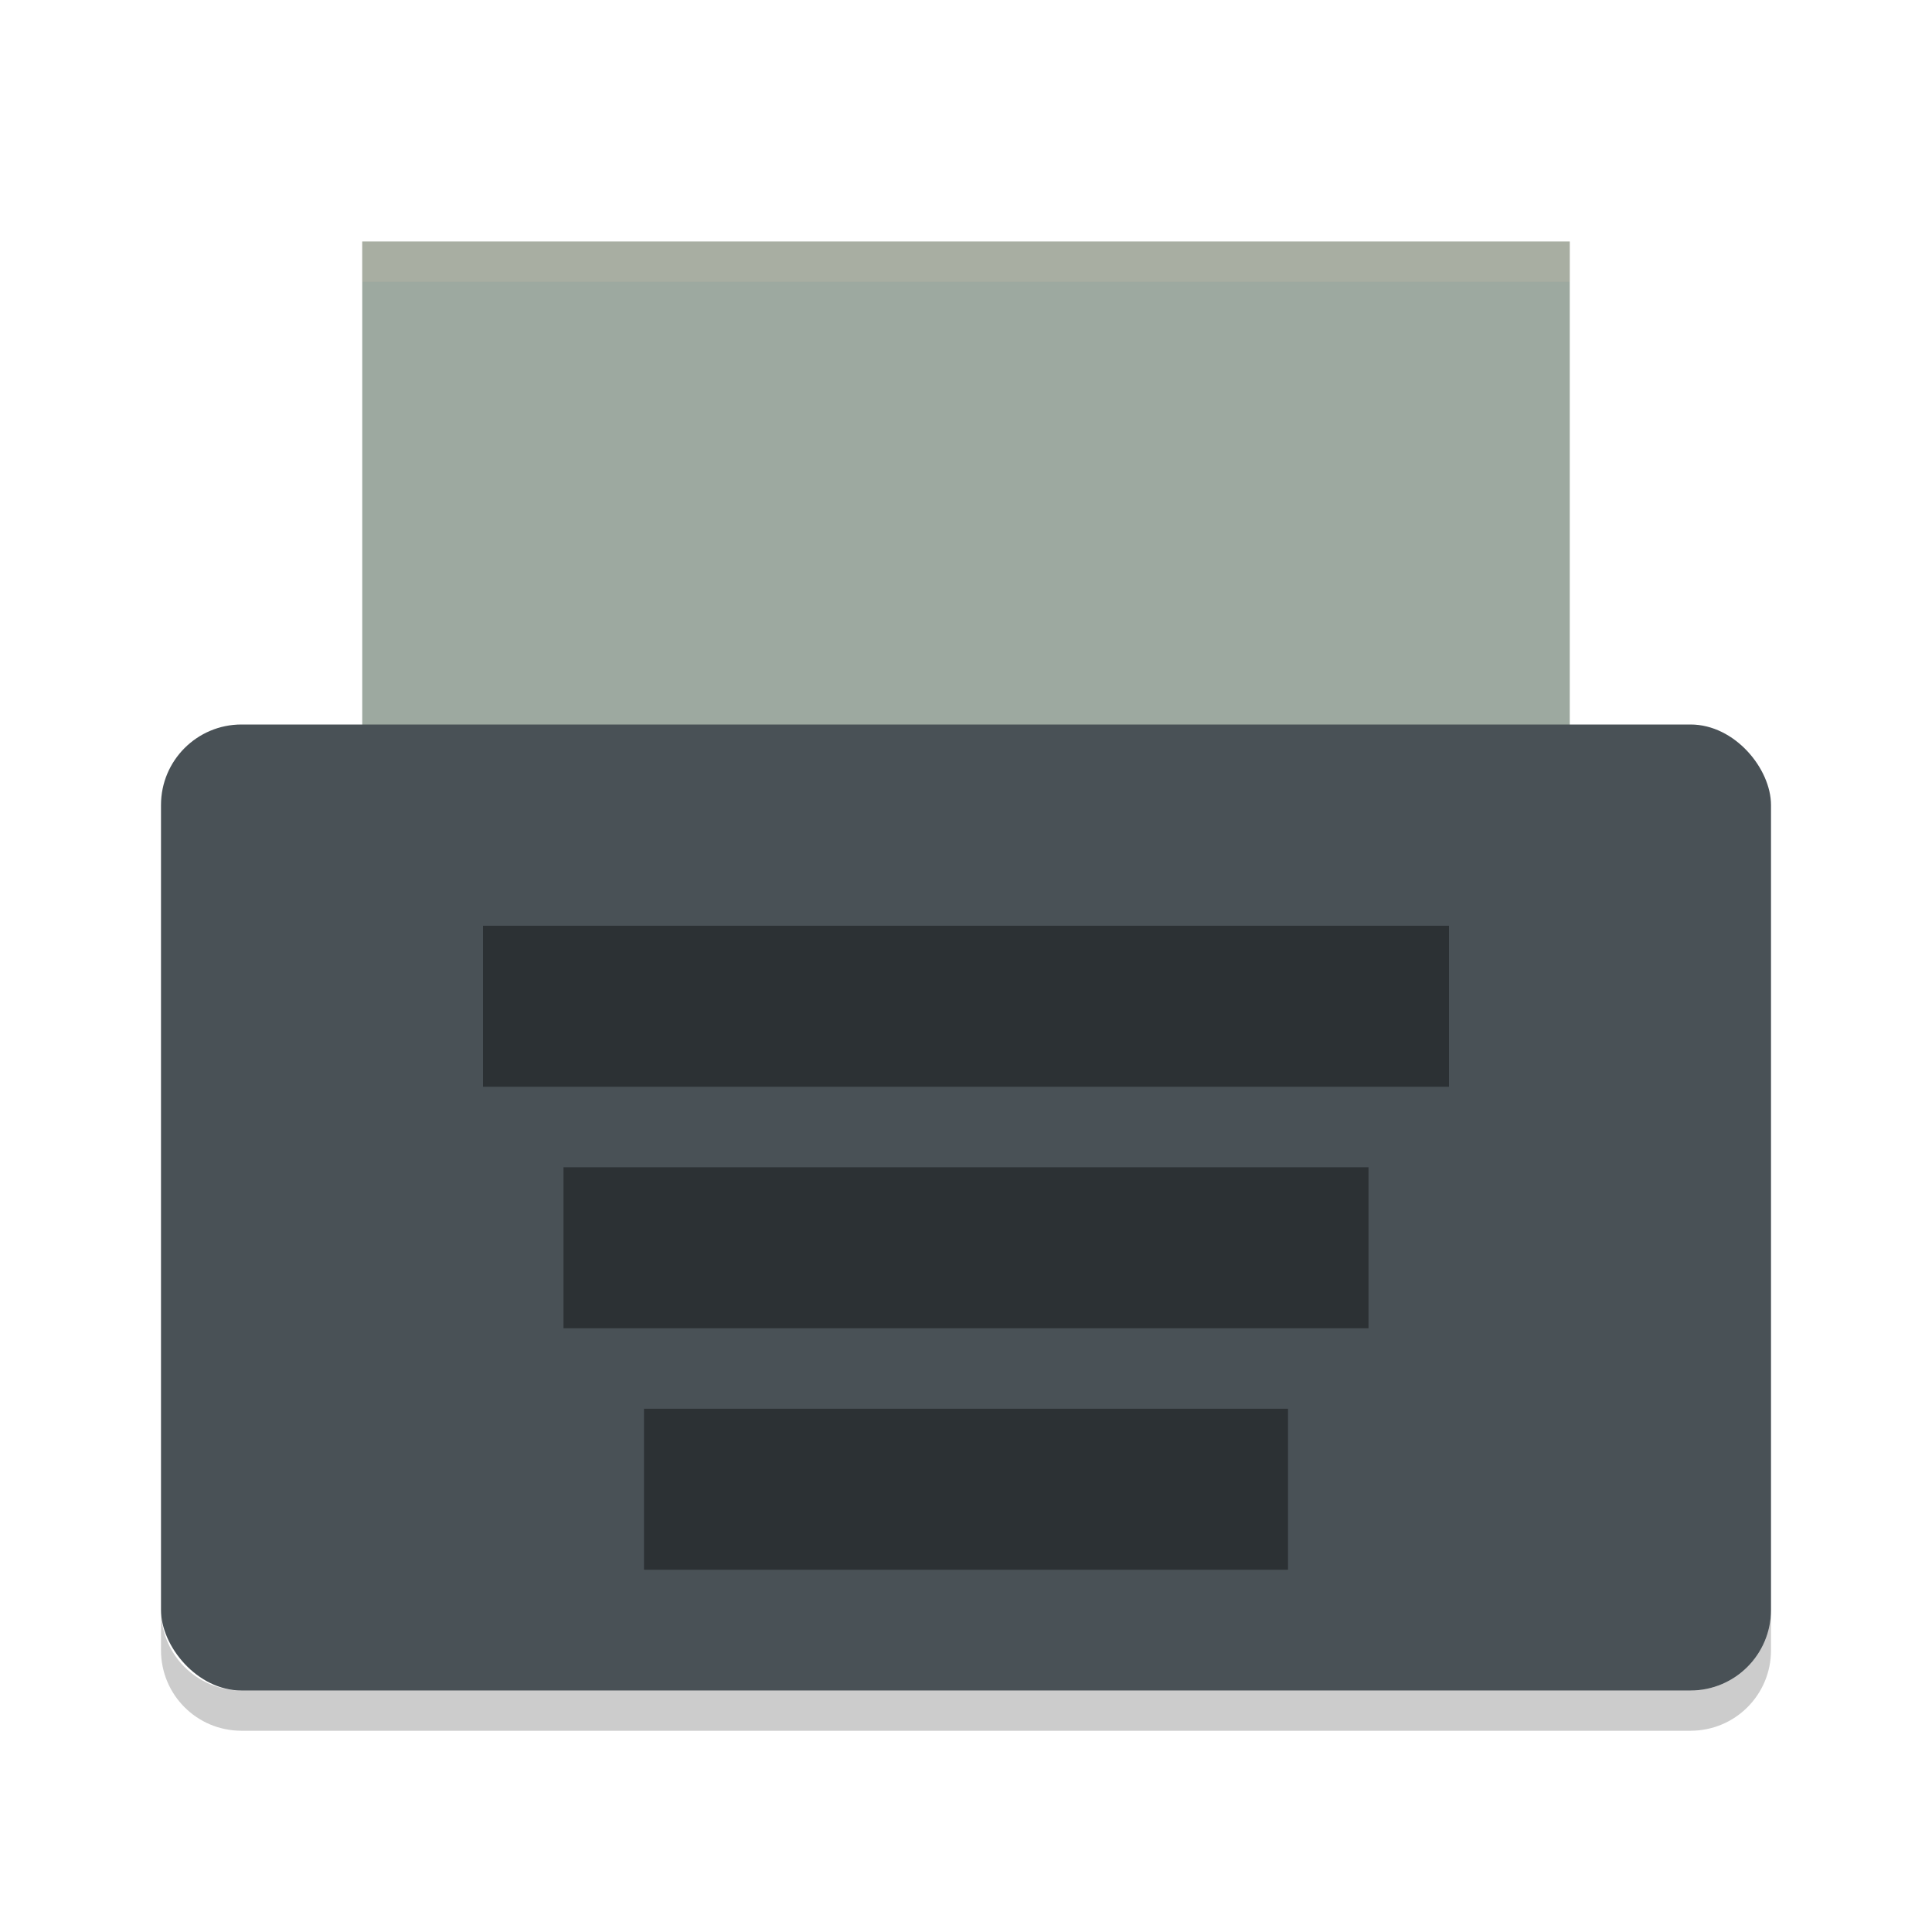 <svg xmlns="http://www.w3.org/2000/svg" width="48" height="48" version="1">
 <path fill="#9da9a0" d="m9 6h30v14h-30z"/>
 <rect fill="#495156" width="40" height="24" x="4" y="18" rx="2" ry="2"/>
 <path style="opacity:0.4" d="M 12 23 L 12 27 L 36 27 L 36 23 L 12 23 z M 14 29 L 14 33 L 34 33 L 34 29 L 14 29 z M 16 35 L 16 39 L 32 39 L 32 35 L 16 35 z"/>
 <path fill="#d3c6aa" opacity=".2" d="m9 6v1h30v-1h-30z"/>
 <path opacity=".2" d="m4 40v1c0 1.108 0.892 2 2 2h36c1.108 0 2-0.892 2-2v-1c0 1.108-0.892 2-2 2h-36c-1.108 0-2-0.892-2-2z"/>
</svg>
